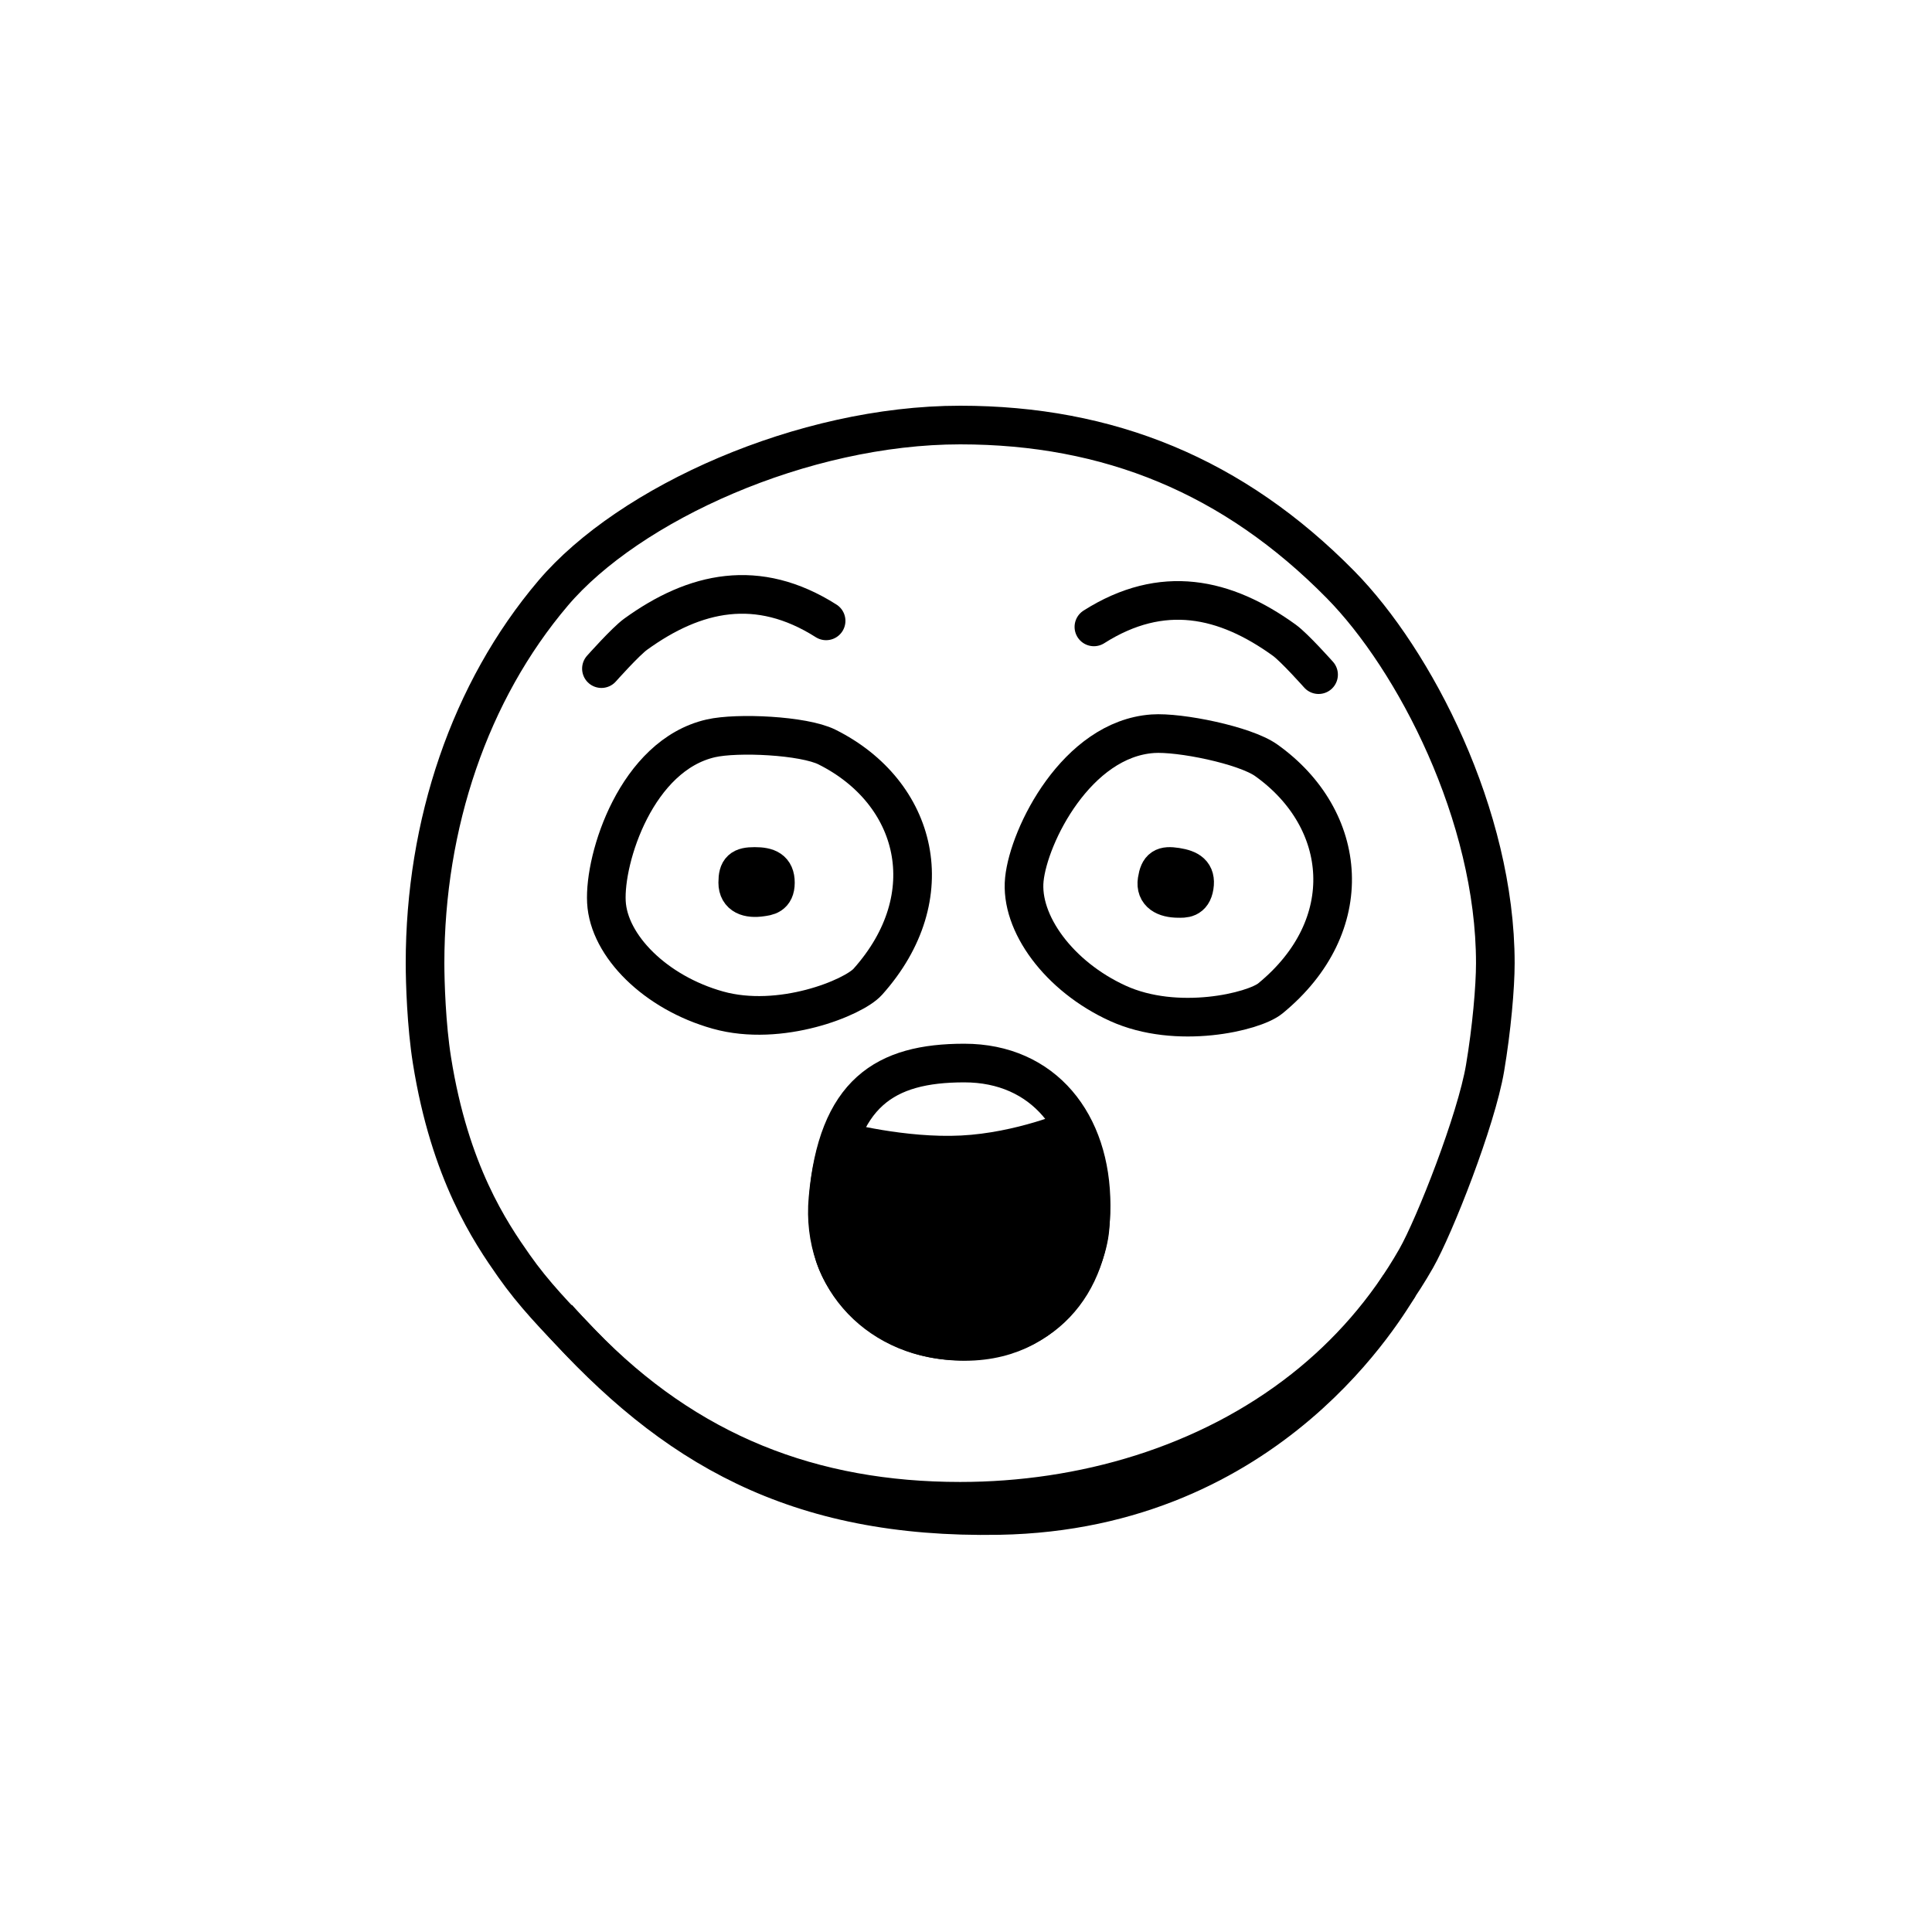 <svg width="100" height="100" viewBox="0 0 100 100" fill="none" xmlns="http://www.w3.org/2000/svg">
<path d="M73.3 65.137C71.756 67.846 69.764 70.092 67.474 71.899C62.46 75.855 56.016 77.706 49.699 77.706C42.05 77.706 35.597 75.217 30.112 69.547C28.783 68.174 27.628 66.984 26.6 65.519C25.386 63.789 23.282 60.694 22.358 54.881C22.07 53.075 22 50.846 22 49.853C22 42.658 24.312 35.789 28.626 30.705C32.561 26.067 41.557 22 49.699 22C57.395 22 63.849 24.64 69.378 30.252C73.214 34.145 77.398 42.209 77.398 49.853C77.398 51.093 77.208 53.261 76.866 55.288C76.411 57.98 74.258 63.456 73.3 65.137Z" stroke="black" stroke-width="2" stroke-miterlimit="10" stroke-linejoin="round"/>
<path d="M72.438 66.539C71.872 67.374 65.864 78.188 51.712 78.441C41.17 78.63 34.818 74.882 28.855 68.207" stroke="black" stroke-width="2" stroke-miterlimit="10" stroke-linejoin="round"/>
<path d="M37.16 52.283C40.394 53.187 44.183 51.637 44.917 50.816C48.875 46.392 47.502 41.015 42.806 38.668C41.597 38.063 38.153 37.904 36.791 38.217C32.951 39.097 31.267 44.395 31.388 46.687C31.507 48.956 33.927 51.379 37.16 52.283Z" stroke="black" stroke-width="2" stroke-miterlimit="10" stroke-linecap="round" stroke-linejoin="round"/>
<path d="M40.135 45.688C40.135 45.01 39.729 44.848 39.06 44.848C38.391 44.848 38.185 45.007 38.185 45.685C38.185 46.363 38.743 46.533 39.405 46.435C39.701 46.391 40.135 46.366 40.135 45.688Z" stroke="black" stroke-width="2" stroke-miterlimit="10" stroke-linejoin="round"/>
<path d="M57.861 51.933C60.916 53.325 64.899 52.377 65.751 51.679C70.344 47.918 69.816 42.395 65.538 39.351C64.436 38.567 61.058 37.88 59.664 37.978C55.734 38.256 53.253 43.231 53.02 45.515C52.788 47.775 54.806 50.541 57.861 51.933Z" stroke="black" stroke-width="2" stroke-miterlimit="10" stroke-linecap="round" stroke-linejoin="round"/>
<path d="M61.817 45.876C61.921 45.206 61.544 44.984 60.884 44.88C60.223 44.777 59.994 44.902 59.89 45.572C59.786 46.242 60.311 46.497 60.98 46.502C61.28 46.504 61.712 46.546 61.817 45.876Z" stroke="black" stroke-width="2" stroke-miterlimit="10" stroke-linejoin="round"/>
<path d="M42.855 62.053C43.347 56.556 45.802 55.023 49.911 55.023C54.019 55.023 56.475 58.136 56.475 62.381C56.475 66.625 53.855 69.41 49.747 69.41C45.638 69.41 42.476 66.28 42.855 62.053Z" stroke="black" stroke-width="2" stroke-miterlimit="10" stroke-linejoin="round"/>
<path d="M43.474 59.058C43.474 59.058 46.737 59.929 49.795 59.773C52.854 59.617 55.559 58.441 55.559 58.441C55.559 58.441 56.707 60.512 56.411 63.635C56.251 65.323 54.599 69.687 49.483 69.421C45.581 69.218 43.626 66.472 43.169 64.901C42.332 62.025 43.474 59.058 43.474 59.058Z" fill="black" stroke="black" stroke-width="2" stroke-miterlimit="10" stroke-linejoin="round"/>
<path d="M68.249 34.92C68.249 34.92 67.001 33.516 66.476 33.137C63.411 30.923 60.162 30.2 56.62 32.448" stroke="black" stroke-width="2" stroke-miterlimit="10" stroke-linecap="round" stroke-linejoin="round"/>
<path d="M31.13 34.608C31.13 34.608 32.378 33.204 32.903 32.825C35.968 30.61 39.217 29.888 42.759 32.136" stroke="black" stroke-width="2" stroke-miterlimit="10" stroke-linecap="round" stroke-linejoin="round"/>
</svg>
